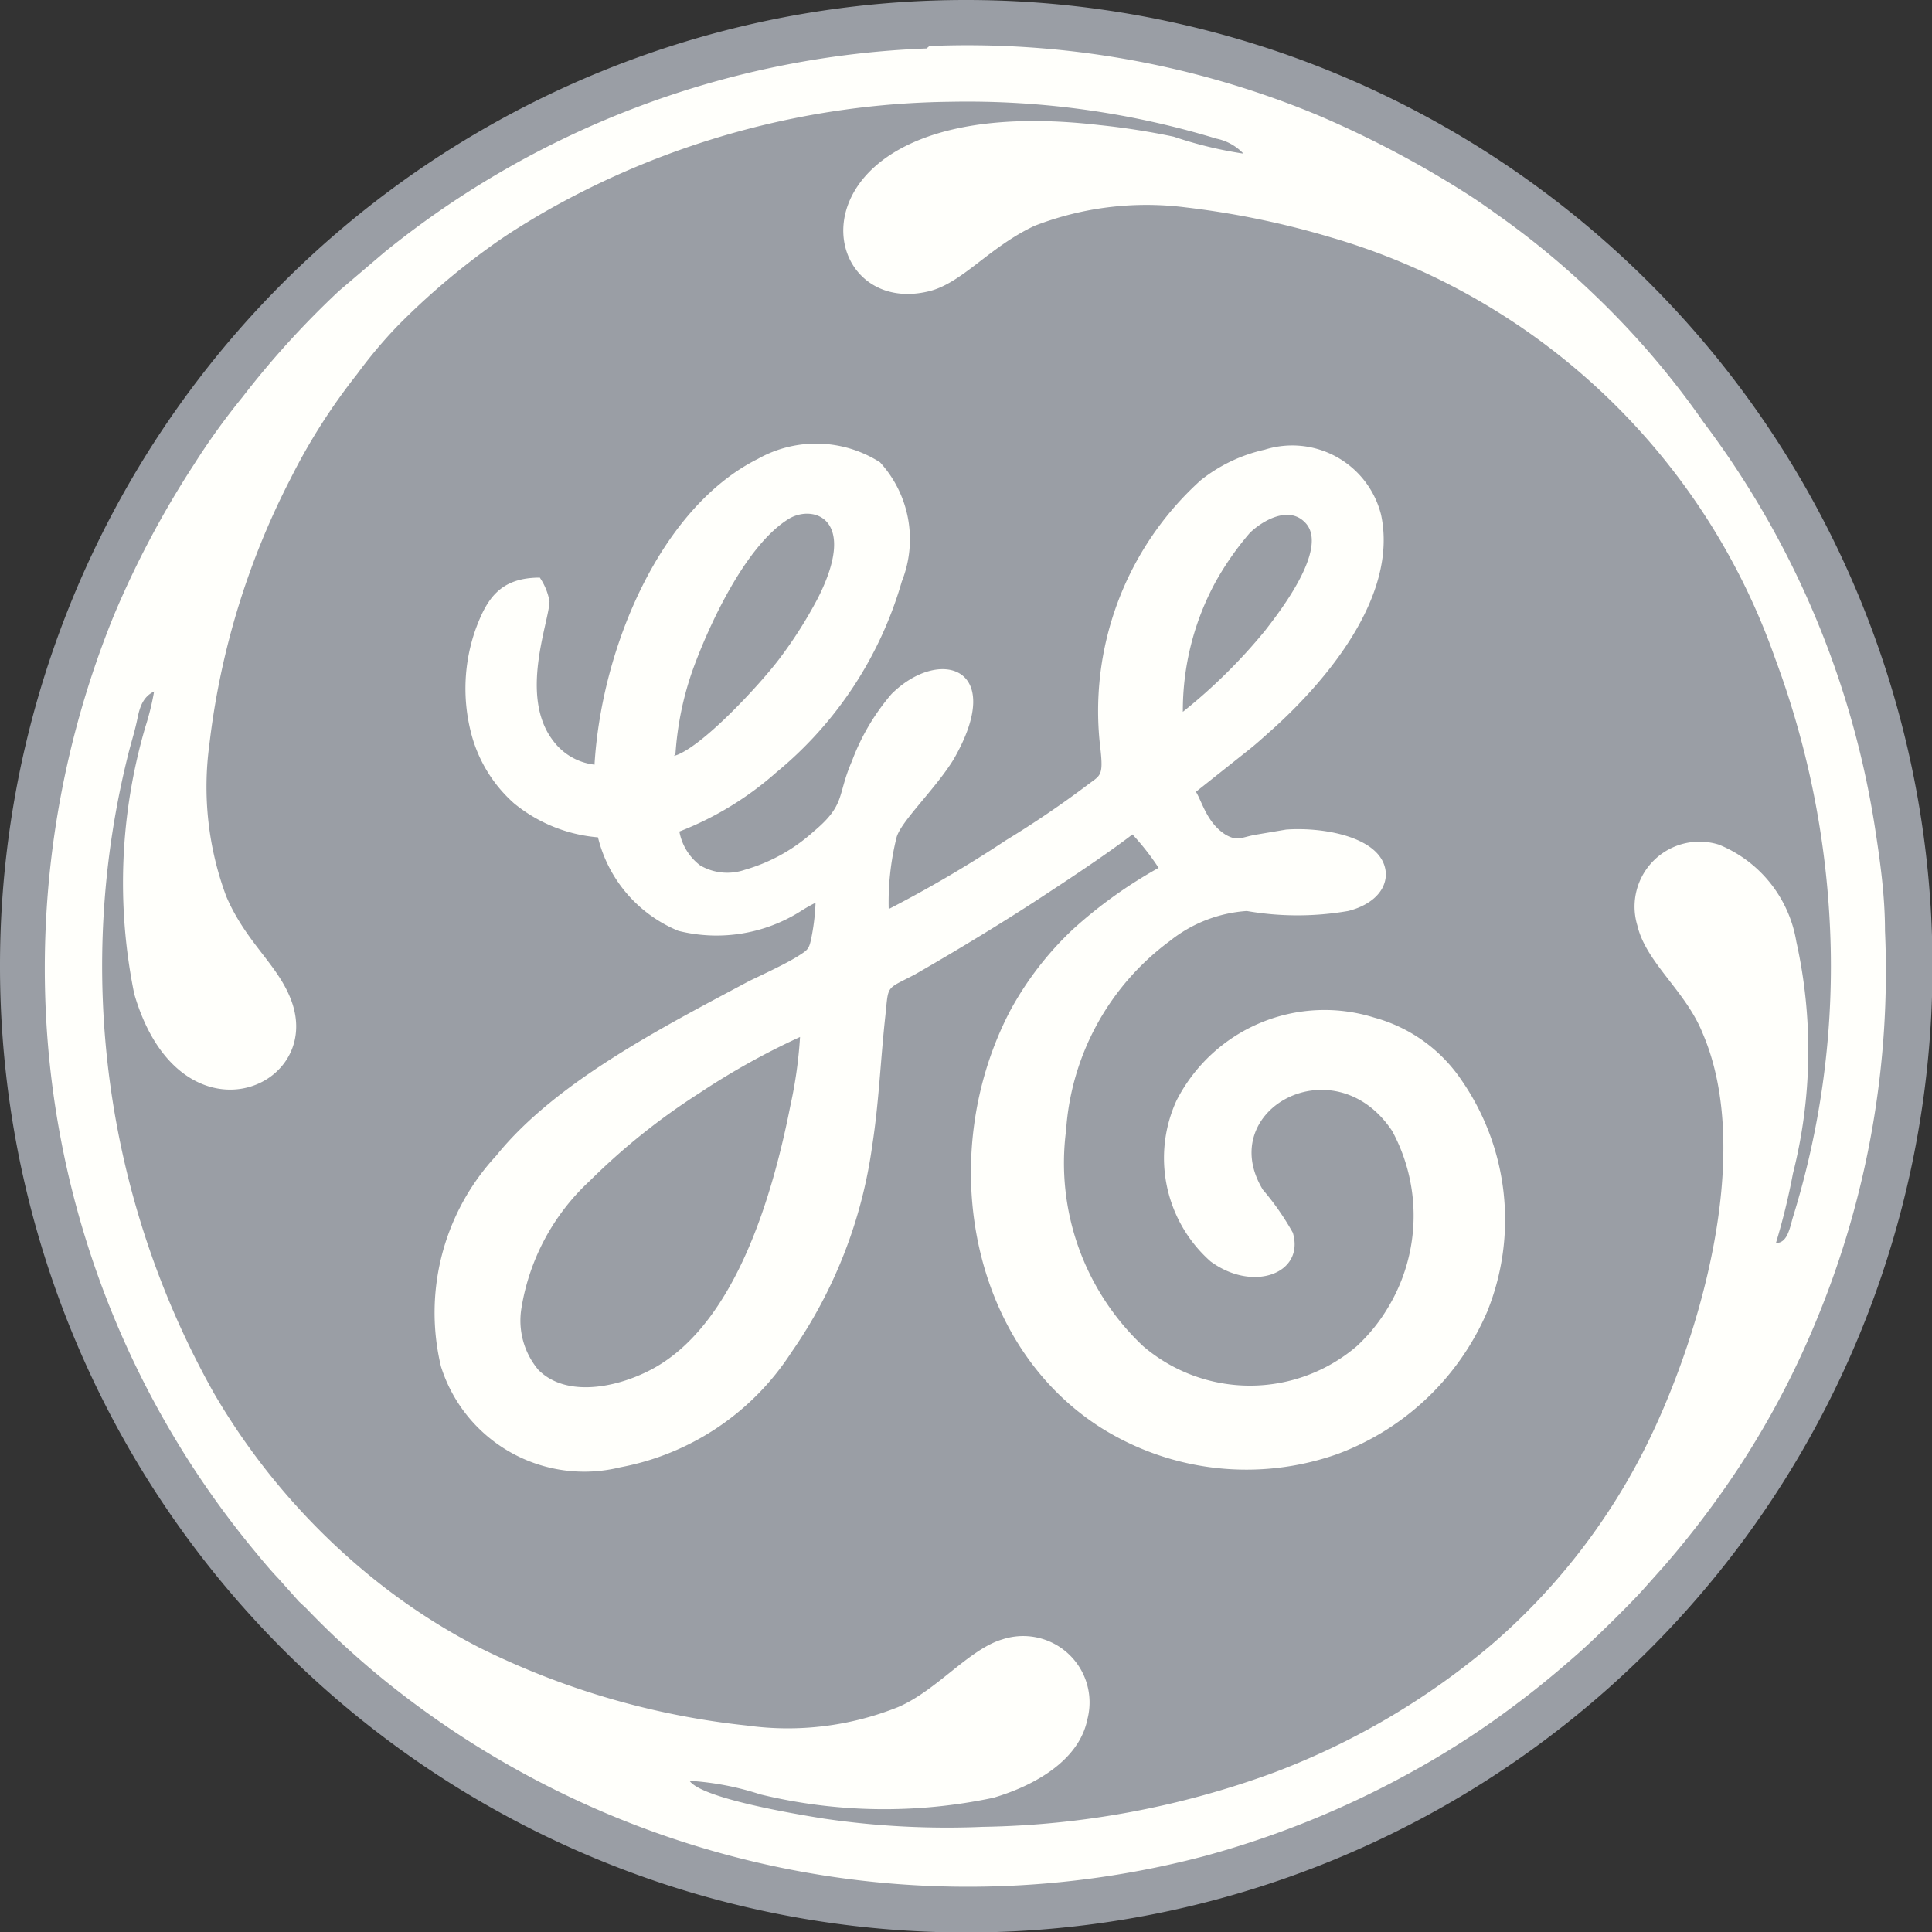 <svg xmlns="http://www.w3.org/2000/svg" viewBox="0 0 39.87 39.87"><rect x="0" y="0" width="39.87" height="39.87" fill="#333333" stroke="none"/><title>ge</title><g id="b04904b1-e5ab-401e-9a5c-de6c7b188c86" data-name="Layer 2"><g id="ef93adc9-b2dd-4bc6-aa60-d388f8f82c81" data-name="Layer 1"><path d="M19.93,0A19.94,19.94,0,1,1,0,19.93,19.93,19.93,0,0,1,19.93,0Z" style="fill:#9a9ea5;fill-rule:evenodd"/><path d="M3.18,14.27A5.41,5.41,0,0,1,3,15a11.45,11.45,0,0,0-.23,5.51c.92,3.16,3.87,2,3.26.19-.26-.77-.94-1.22-1.36-2.2a6.46,6.46,0,0,1-.35-3.13A16,16,0,0,1,6,9.87,12.47,12.47,0,0,1,7.37,7.72a9.78,9.78,0,0,1,.84-1,15,15,0,0,1,1.92-1.64c.33-.24.72-.48,1.08-.69a17.28,17.28,0,0,1,8.4-2.29,17.65,17.65,0,0,1,5.49.76,1.06,1.06,0,0,1,.56.31,8.35,8.35,0,0,1-1.44-.35,15,15,0,0,0-1.54-.24c-6.58-.76-6.05,4-3.55,3.44.71-.15,1.26-.91,2.22-1.36a6.4,6.4,0,0,1,3.12-.38,17.69,17.69,0,0,1,3,.62,13.81,13.81,0,0,1,9.16,8.68,18.27,18.27,0,0,1,1.15,6A17.48,17.48,0,0,1,37,25.12c-.06.2-.11.54-.35.53A13.56,13.56,0,0,0,37,24.22a10.35,10.35,0,0,0,.07-4.79,2.62,2.62,0,0,0-1.6-2,1.34,1.34,0,0,0-1.68,1.67c.18.77,1,1.35,1.35,2.23,1.08,2.52-.11,6.43-1.22,8.61a13.16,13.16,0,0,1-3.14,4,15.3,15.3,0,0,1-4.49,2.64,18.19,18.19,0,0,1-6,1.12A17.43,17.43,0,0,1,17,37.53c-.63-.1-2.52-.42-2.77-.78a5.85,5.85,0,0,1,1.46.28,10.86,10.86,0,0,0,4.81.07c.85-.25,1.77-.77,1.94-1.62a1.37,1.37,0,0,0-1.75-1.65c-.69.2-1.36,1.06-2.16,1.4a6.12,6.12,0,0,1-3.11.38A16.23,16.23,0,0,1,9.89,34a12.88,12.88,0,0,1-2.17-1.41,13.94,13.94,0,0,1-3.3-3.83A18,18,0,0,1,2.66,15.51c.06-.23.13-.45.18-.7s.13-.44.34-.54ZM19.12,1A18.91,18.91,0,0,0,7.94,5.2L7,6A18.39,18.39,0,0,0,5,8.2,14.42,14.42,0,0,0,4,9.59,19.61,19.61,0,0,0,2.35,12.7,19.31,19.31,0,0,0,.94,20.76,18.84,18.84,0,0,0,5.19,31.93c.19.23.36.44.56.65l.42.47.15.14a17.51,17.51,0,0,0,1.87,1.69A19.15,19.15,0,0,0,24.87,38.3a19.22,19.22,0,0,0,4.22-1.71,17.81,17.81,0,0,0,2.17-1.4c.47-.35.89-.7,1.31-1.07s1.16-1.11,1.35-1.33l.42-.47a19.29,19.29,0,0,0,1.52-2,17.94,17.94,0,0,0,1.64-3.11,18.8,18.8,0,0,0,1.4-8c0-.73-.1-1.44-.21-2.15a18.66,18.66,0,0,0-3.53-8.34A17.34,17.34,0,0,0,32.92,6.1,17.21,17.21,0,0,0,31,4.5c-.24-.17-.46-.33-.71-.49a21.24,21.24,0,0,0-3.11-1.64,18.85,18.85,0,0,0-8-1.42Z" style="fill:#fffffb;fill-rule:evenodd"/><path d="M16.51,21.4a9.15,9.15,0,0,1-.2,1.42c-.36,1.83-1.11,4.4-2.74,5.37-.69.41-1.84.7-2.46.08A1.58,1.58,0,0,1,10.76,27a4.57,4.57,0,0,1,1.41-2.63,13.59,13.59,0,0,1,2.26-1.81,15.11,15.11,0,0,1,2.08-1.16Zm-2.57-5.85a6.48,6.48,0,0,1,.35-1.71c.33-.92,1.1-2.6,2-3.14.5-.29,1.42,0,.59,1.64a9.06,9.06,0,0,1-.8,1.26c-.4.53-1.62,1.85-2.17,2Zm10.47-.85a5.56,5.56,0,0,1,.68-2.7,6.12,6.12,0,0,1,.7-1c.21-.21.78-.59,1.14-.22.53.53-.59,1.93-.82,2.23a11.27,11.27,0,0,1-1.7,1.68ZM12.27,15.78a1.24,1.24,0,0,1-.86-.5c-.7-.92-.08-2.44-.07-2.87a1.27,1.27,0,0,0-.2-.49c-.83,0-1.1.45-1.33,1.08a3.67,3.67,0,0,0-.1,2.08,2.9,2.9,0,0,0,.9,1.5,3.14,3.14,0,0,0,1.73.7A2.81,2.81,0,0,0,14,19.21a3.25,3.25,0,0,0,2.53-.41,3.18,3.18,0,0,1,.3-.17,4.48,4.48,0,0,1-.07.64c-.06.32-.07.32-.29.46s-.64.34-1,.51c-1.76.94-4,2.08-5.23,3.61A4.76,4.76,0,0,0,9.1,28.2a3.1,3.1,0,0,0,3.7,2.08,5.38,5.38,0,0,0,3.53-2.37A9.77,9.77,0,0,0,18,23.64c.14-.9.17-1.76.27-2.67.07-.66,0-.54.61-.86.89-.51,1.91-1.13,2.74-1.68.52-.34,1.27-.84,1.75-1.21a5.13,5.13,0,0,1,.54.69,9.49,9.49,0,0,0-1.76,1.26,6.65,6.65,0,0,0-1.31,1.7c-1.53,2.94-.86,6.86,1.89,8.6a5.64,5.64,0,0,0,4.86.54,5.41,5.41,0,0,0,3.1-2.94,5.06,5.06,0,0,0-.53-4.78A3.18,3.18,0,0,0,28.36,21a3.43,3.43,0,0,0-4.08,1.71,2.85,2.85,0,0,0,.7,3.32c.88.65,1.95.25,1.7-.59a5.42,5.42,0,0,0-.62-.89c-1-1.65,1.48-3,2.67-1.21a3.67,3.67,0,0,1-.06,3.6,3.59,3.59,0,0,1-.67.84,3.39,3.39,0,0,1-4.41,0A5.19,5.19,0,0,1,22,23.33a5.3,5.3,0,0,1,2.14-3.91,2.85,2.85,0,0,1,1.59-.62,6.11,6.11,0,0,0,2.09,0c.37-.09.76-.33.78-.74,0-.77-1.26-1-2.06-.94l-.65.11c-.3.06-.35.13-.59,0-.39-.24-.49-.68-.62-.89l1.07-.85c.18-.14.34-.29.51-.44,1.11-1,2.6-2.75,2.24-4.43a1.89,1.89,0,0,0-2.4-1.34,3.25,3.25,0,0,0-1.32.63,6.41,6.41,0,0,0-2.07,5.55c.06.54,0,.54-.23.71a20.78,20.78,0,0,1-1.72,1.17,25.57,25.57,0,0,1-2.42,1.42,5.53,5.53,0,0,1,.16-1.47c.08-.33.8-1,1.18-1.62,1.1-1.91-.29-2.33-1.28-1.35a4.56,4.56,0,0,0-.82,1.39c-.31.71-.12.89-.79,1.45a3.6,3.6,0,0,1-1.42.79,1.11,1.11,0,0,1-.92-.09,1.13,1.13,0,0,1-.43-.7,6.63,6.63,0,0,0,2-1.22A7.94,7.94,0,0,0,18.61,12a2.35,2.35,0,0,0-.45-2.46,2.45,2.45,0,0,0-2.52-.07c-2,1-3.22,3.87-3.37,6.29Z" style="fill:#fffffb;fill-rule:evenodd"/></g></g></svg>